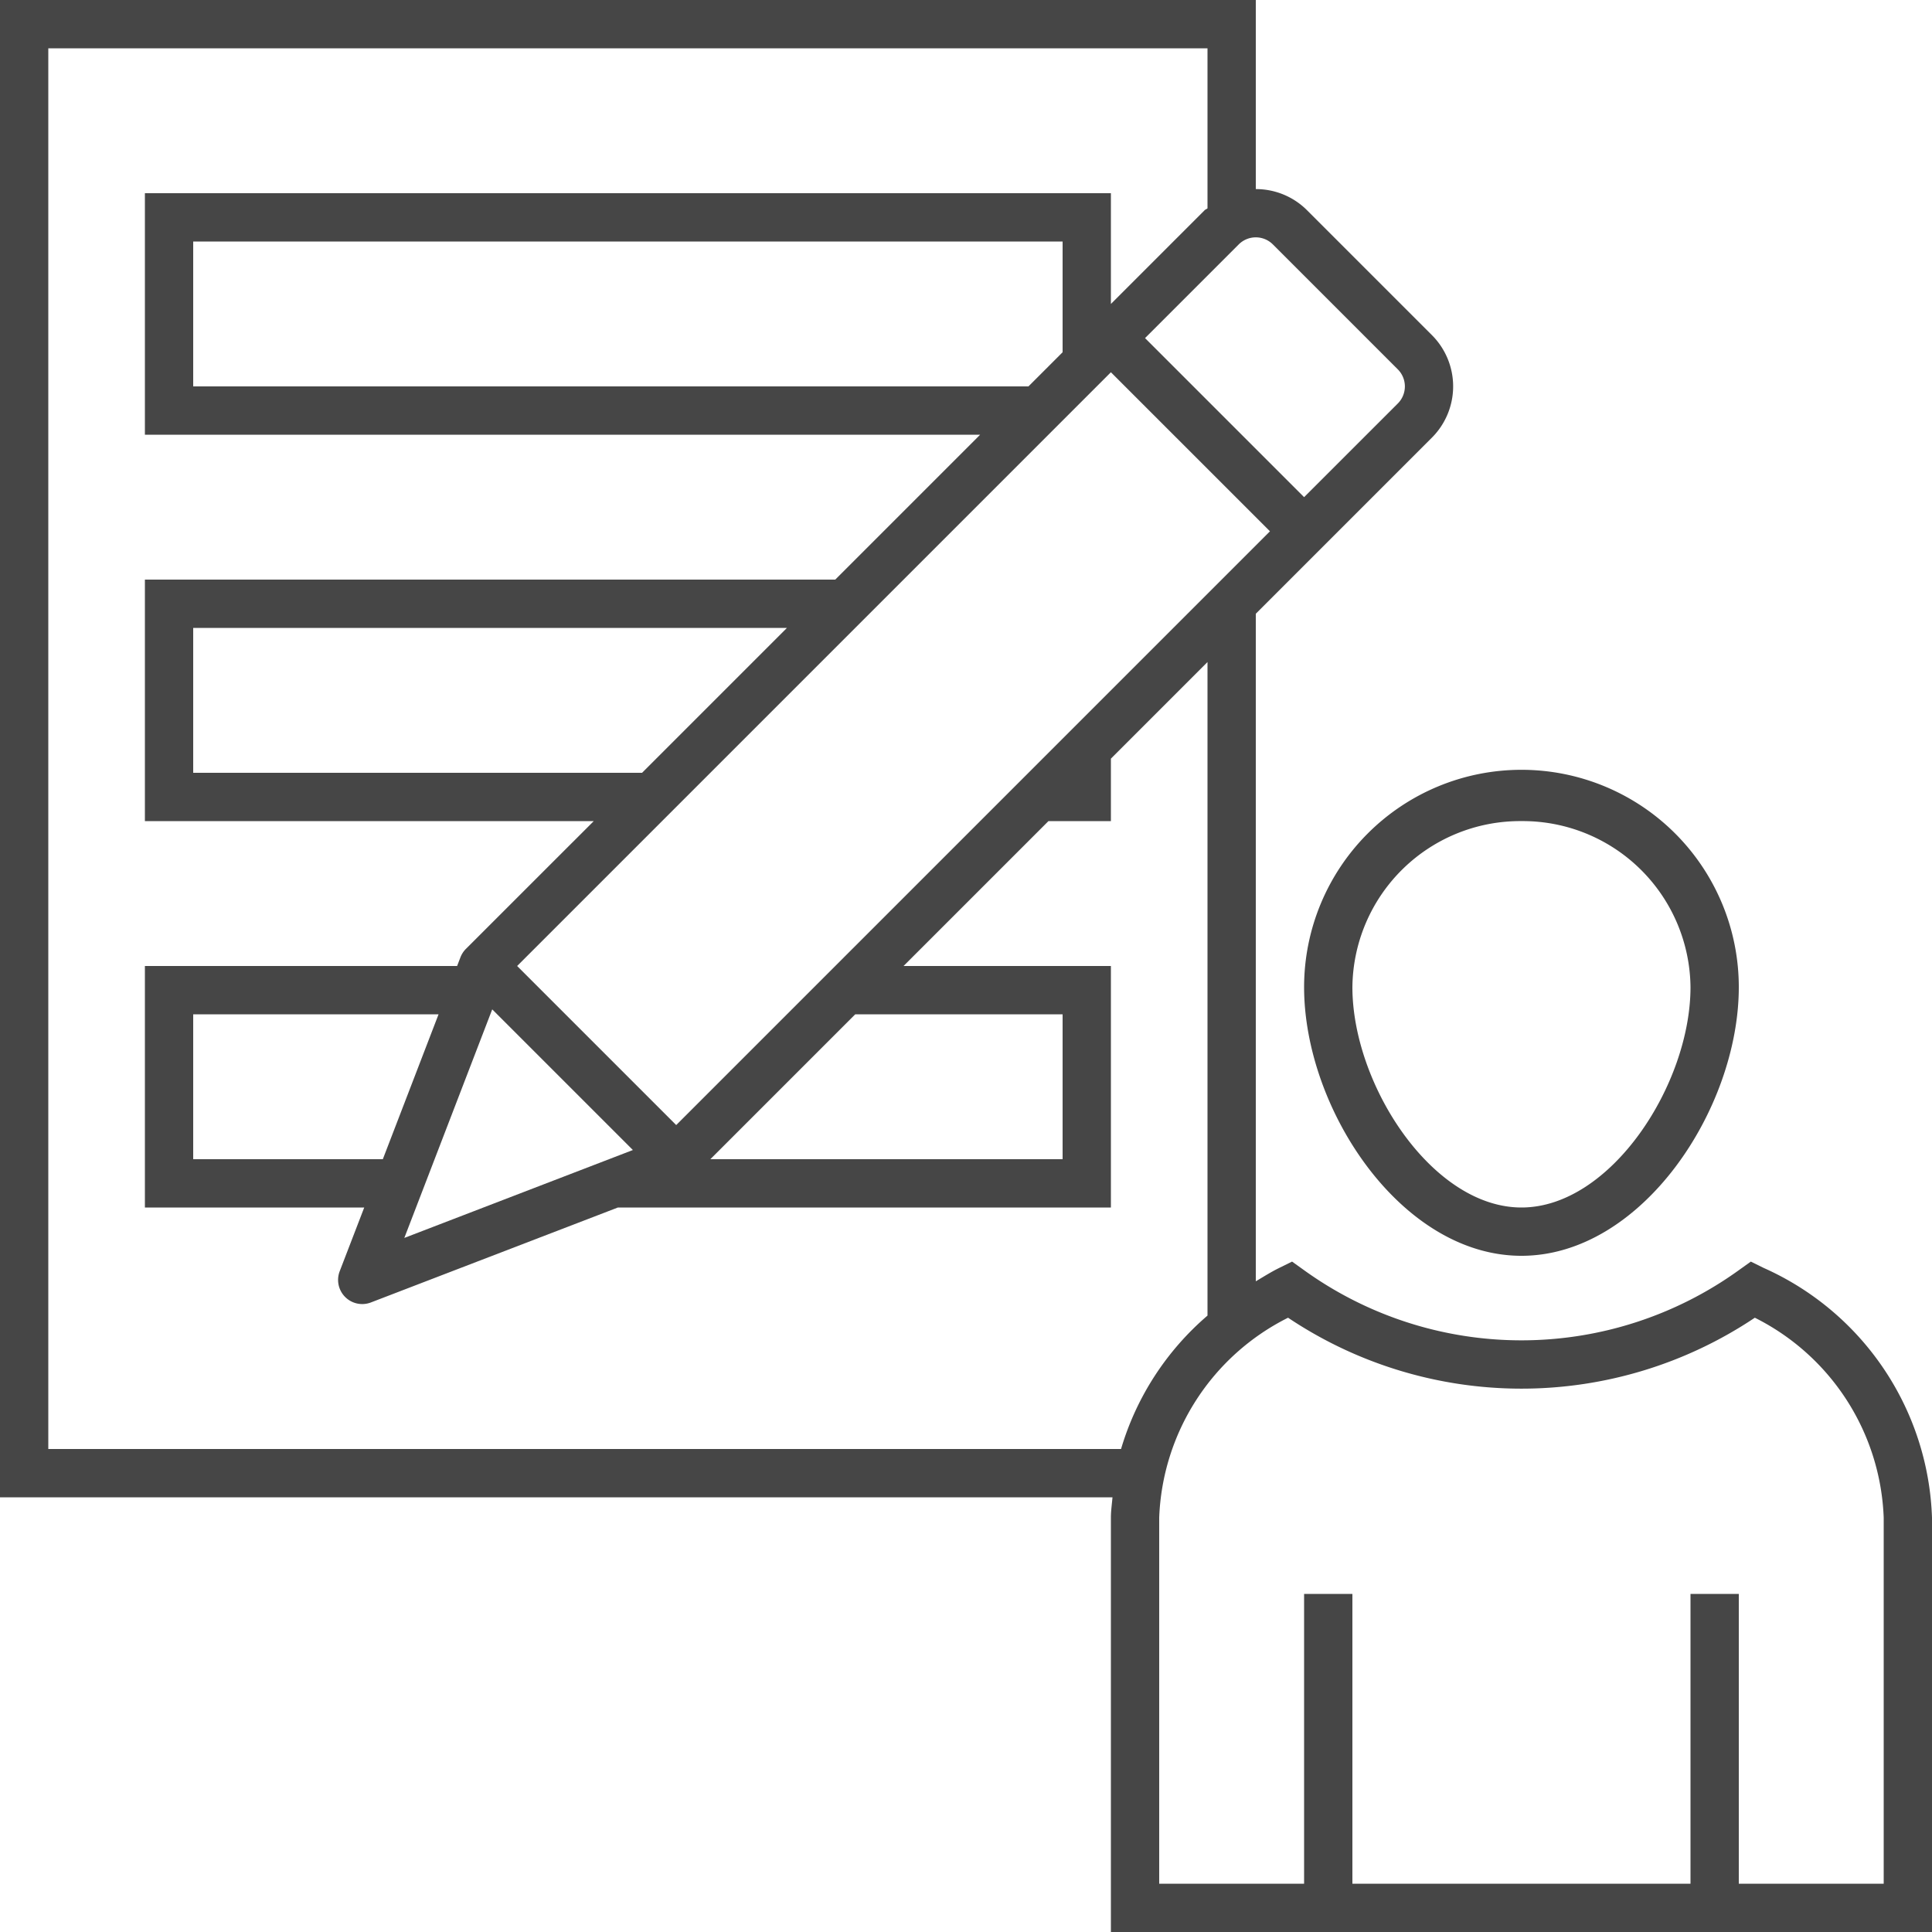 <svg id="Layer_1" data-name="Layer 1" xmlns="http://www.w3.org/2000/svg" viewBox="0 0 40 40">
    <path d="M27,20.438C27,22.957,29.007,26,31.5,26S36,22.957,36,20.438a4.5,4.5,0,0,0-9,0ZM31.5,17A3.473,3.473,0,0,1,35,20.438C35,22.449,33.352,25,31.5,25S28,22.449,28,20.438A3.473,3.473,0,0,1,31.5,17Z" class="aw-theme-iconOutline" fill="#464646"/>
    <path d="M36.517,26.252,36.249,26.12l-.243.174a7.7,7.7,0,0,1-9.012,0L26.751,26.12l-.268.132c-.169.083-.324.182-.483.276V12.707l3.647-3.647a1.501,1.501,0,0,0,0-2.121l-2.586-2.586A1.494,1.494,0,0,0,26,3.915V0H0V31H23.033c-.012.14-.033.279-.033.421V40H40V31.421A5.88,5.88,0,0,0,36.517,26.252ZM14,23.293,10.707,20,23,7.707,26.293,11ZM7.926,24H4V21H9.08Zm2.265-3.102,2.912,2.912-4.732,1.82ZM17.707,21H22v3H14.707Zm-4.414-5H4V13H16.293ZM22,7.293,21.293,8H4V5H22Zm4.354-2.232,2.586,2.586a.5.5,0,0,1,0,.707L27,10.293,23.707,7l1.94-1.94A.5.5,0,0,1,26.354,5.061ZM1,30V1H25V4.313c-.018.017-.043.022-.06.04L23,6.293V4H3V9H20.293l-3,3H3v5h9.293L9.646,19.646a.508.508,0,0,0-.113.174L9.464,20H3v5H7.541l-.508,1.32a.5.5,0,0,0,.646.646L12.793,25H23V20H18.707l3-3H23V15.707l2-2V27.238A5.812,5.812,0,0,0,23.21,30Zm38,9H36V33H35v6H28V33H27v6H24V31.421a4.83,4.83,0,0,1,2.668-4.139,8.684,8.684,0,0,0,9.664,0A4.83,4.83,0,0,1,39,31.421Z" class="aw-theme-iconOutline" fill="#464646"/>
</svg>
